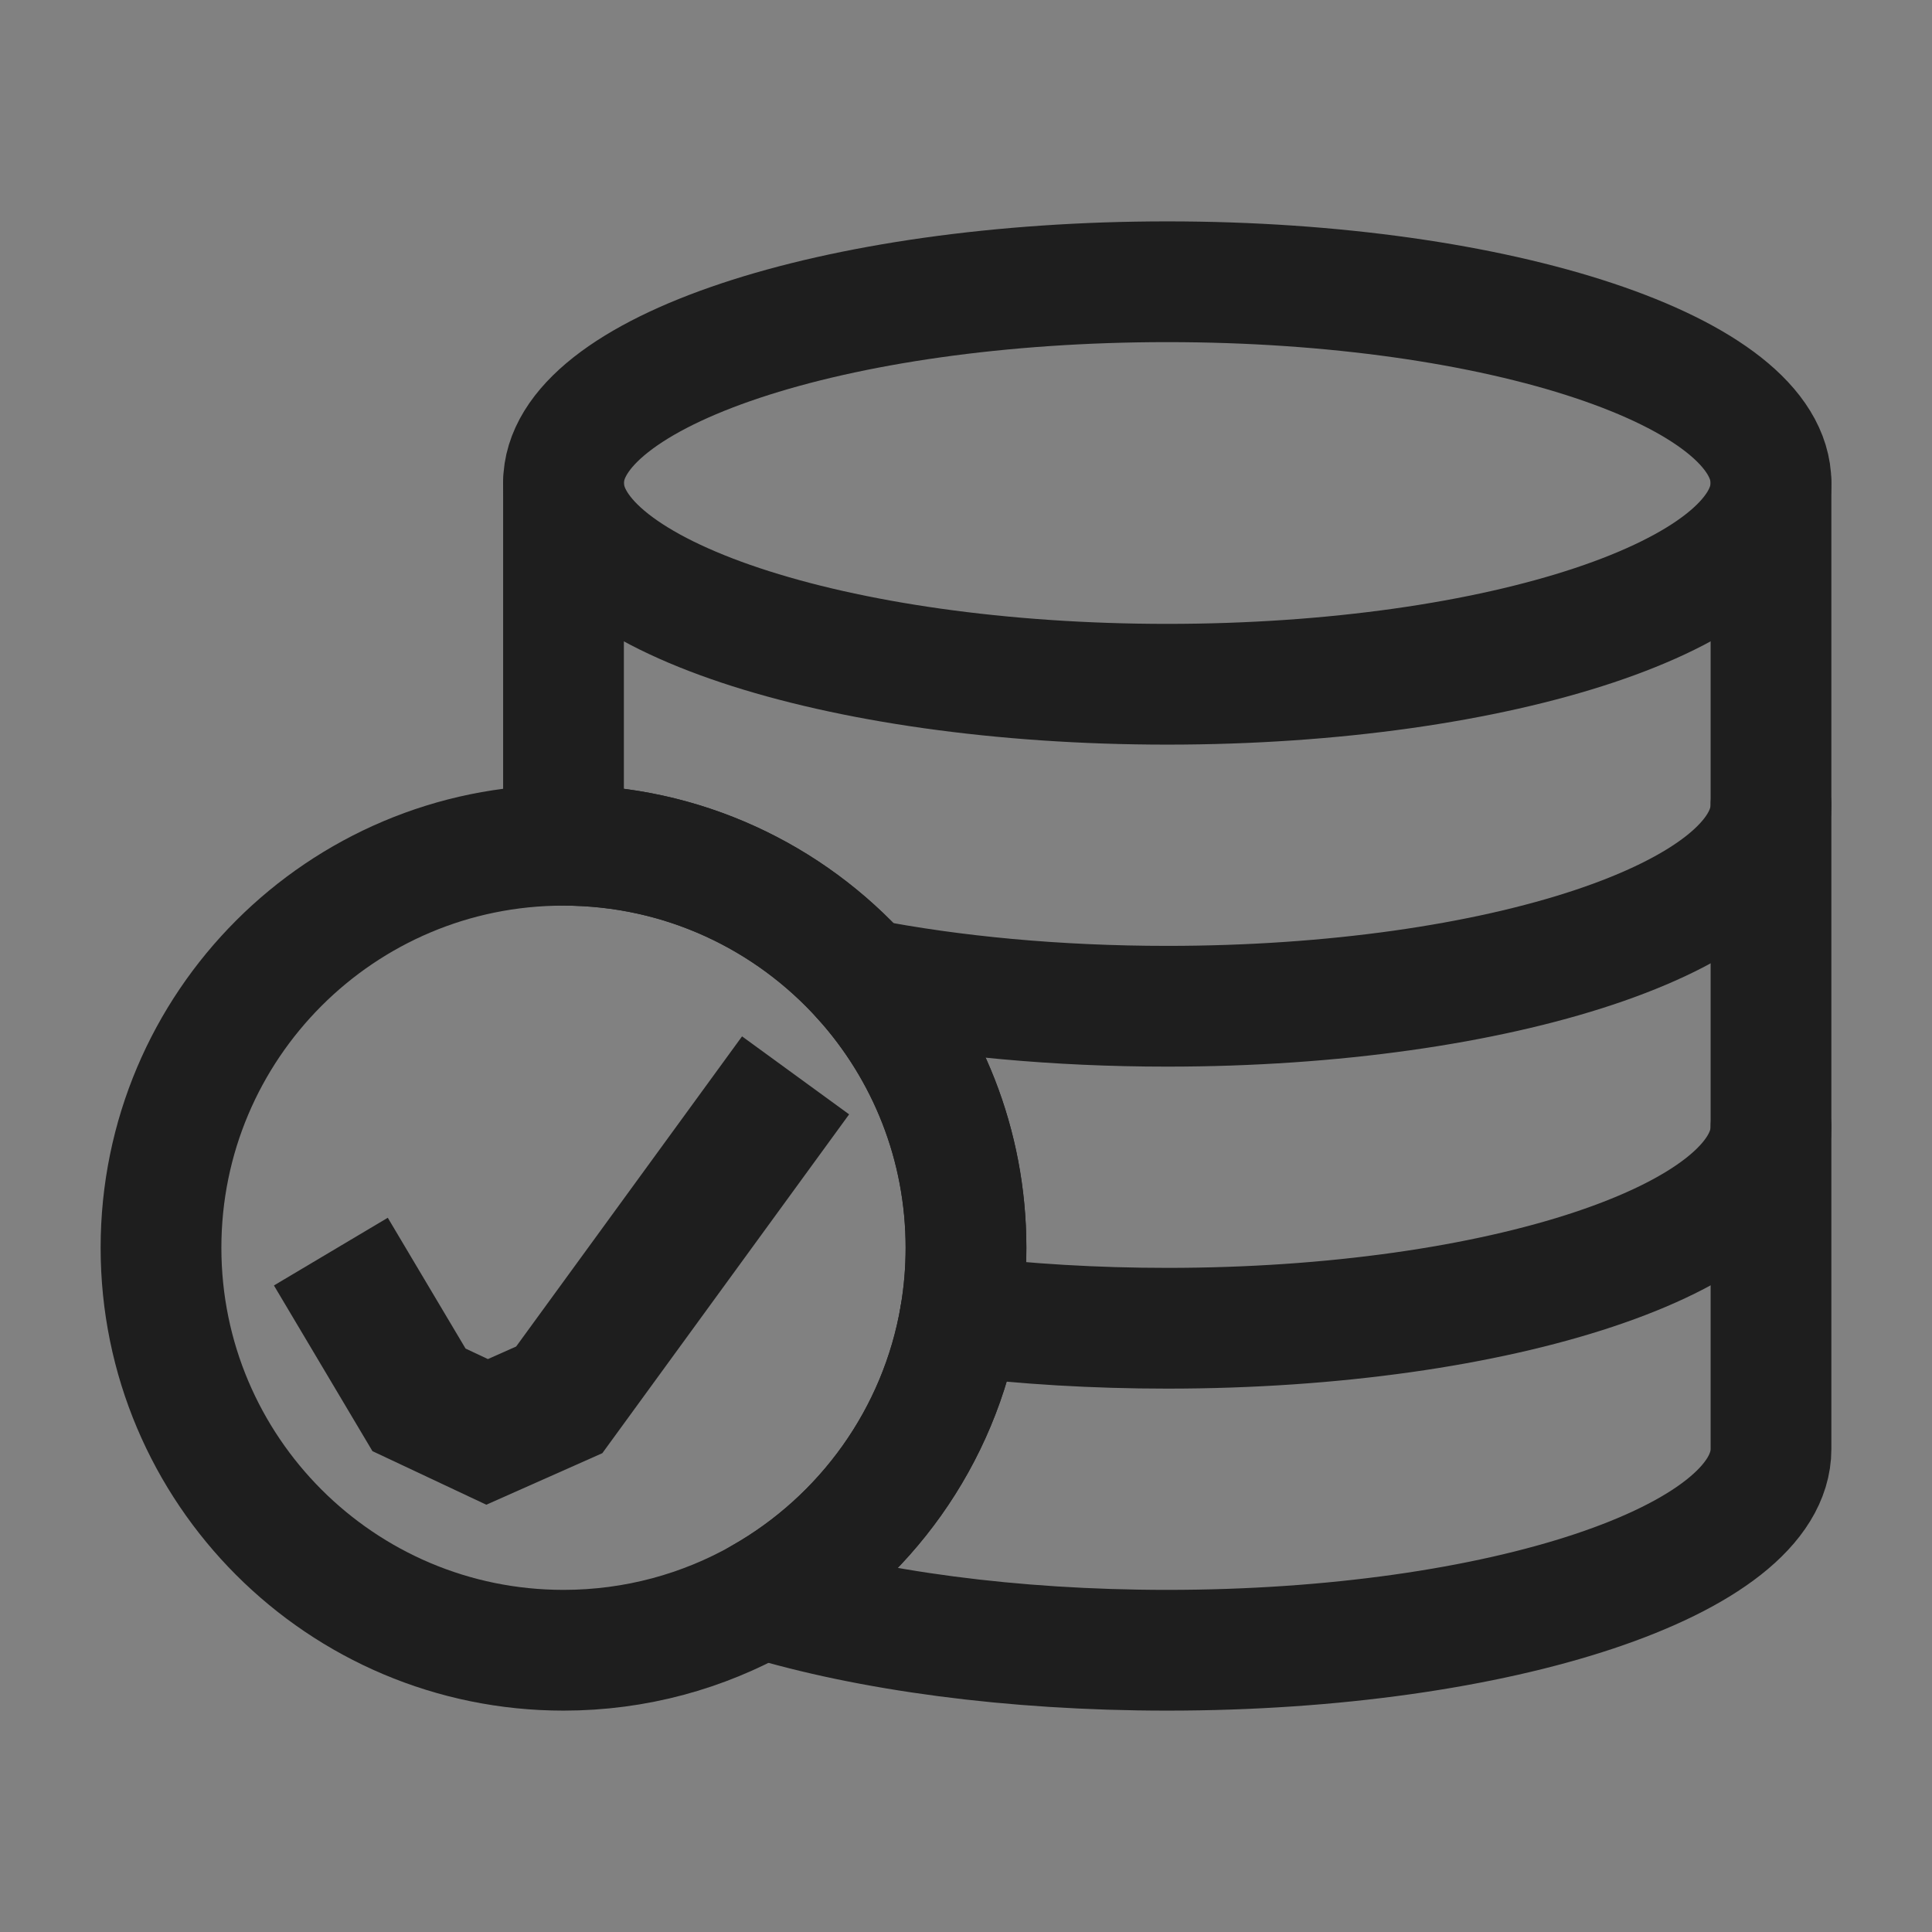 <?xml version="1.0" encoding="UTF-8" standalone="no"?>
<svg
   width="35"
   height="35"
   viewBox="0 0 48 48"
   fill="none"
   version="1.1"
   id="svg18"
   sodipodi:docname="projectfile-vcs-nochange.svg"
   inkscape:version="1.1.1 (3bf5ae0d25, 2021-09-20)"
   xmlns:inkscape="http://www.inkscape.org/namespaces/inkscape"
   xmlns:sodipodi="http://sodipodi.sourceforge.net/DTD/sodipodi-0.dtd"
   xmlns="http://www.w3.org/2000/svg"
   xmlns:svg="http://www.w3.org/2000/svg">
  <rect x="0" y="0" width="48" height="48" fill="#808080" stroke="none"/>
  <defs
     id="defs22" />
  <sodipodi:namedview
     id="namedview20"
     pagecolor="#000000"
     bordercolor="#666666"
     borderopacity="1.0"
     inkscape:pageshadow="2"
     inkscape:pageopacity="0"
     inkscape:pagecheckerboard="0"
     showgrid="false"
     inkscape:zoom="0.725"
     inkscape:cx="-649.65517"
     inkscape:cy="72.413793"
     inkscape:window-width="1920"
     inkscape:window-height="1001"
     inkscape:window-x="-9"
     inkscape:window-y="-9"
     inkscape:window-maximized="1"
     inkscape:current-layer="svg18" />
  <rect
     width="48"
     height="48"
     fill="white"
     fill-opacity="0.01"
     id="rect2" />
  <path
     d="m 14,12 v 8 1 c 2.955,0 5.611,1.282 7.441,3.32 C 23.032,26.091 24,28.432 24,31 c 0,0.579 -0.049,1.146 -0.144,1.698 -0.514,3.006 -2.371,5.555 -4.931,7.006 C 21.588,40.51 25.122,41 29,41 c 8.284,0 15,-2.239 15,-5 v -8 -8 -8"
     stroke="#1e1e1e"
     stroke-width="3"
     stroke-linecap="round"
     stroke-linejoin="round"
     id="path4" />
  <path
     d="m 14,12 c 0,2.761 6.716,5 15,5 8.284,0 15,-2.239 15,-5 C 44,9.239 37.284,7 29,7 20.716,7 14,9.239 14,12 Z"
     fill="none"
     stroke="#1e1e1e"
     stroke-width="3"
     stroke-linecap="round"
     stroke-linejoin="round"
     id="path6" />
  <path
     d="m 44,28 c 0,2.761 -6.716,5 -15,5 -1.807,0 -3.539,-0.106 -5.144,-0.302"
     stroke="#1e1e1e"
     stroke-width="3"
     stroke-linecap="round"
     stroke-linejoin="round"
     id="path8" />
  <path
     d="m 44,20 c 0,2.761 -6.716,5 -15,5 -2.756,0 -5.339,-0.248 -7.559,-0.68"
     stroke="#1e1e1e"
     stroke-width="3"
     stroke-linecap="round"
     stroke-linejoin="round"
     id="path10" />
  <path
     d="m 4,31 c 0,5.523 4.477,10 10,10 1.791,0 3.472,-0.471 4.926,-1.295 2.56,-1.452 4.416,-4 4.931,-7.006 C 23.951,32.146 24,31.579 24,31 24,28.432 23.032,26.091 21.442,24.32 19.611,22.282 16.955,21 14,21 8.477,21 4,25.477 4,31 Z"
     fill="none"
     stroke="#1e1e1e"
     stroke-width="3"
     stroke-linecap="round"
     stroke-linejoin="round"
     id="path12" />
  <path
     style="fill:none;stroke:#1e1e1e;stroke-width:3.291;stroke-linecap:butt;stroke-linejoin:miter;stroke-miterlimit:4;stroke-dasharray:none;stroke-opacity:1"
     d="m 8.22,31.096 2.19,3.683 1.692,0.796 1.792,-0.796 5.872,-8.062"
     id="path1509" />
</svg>
